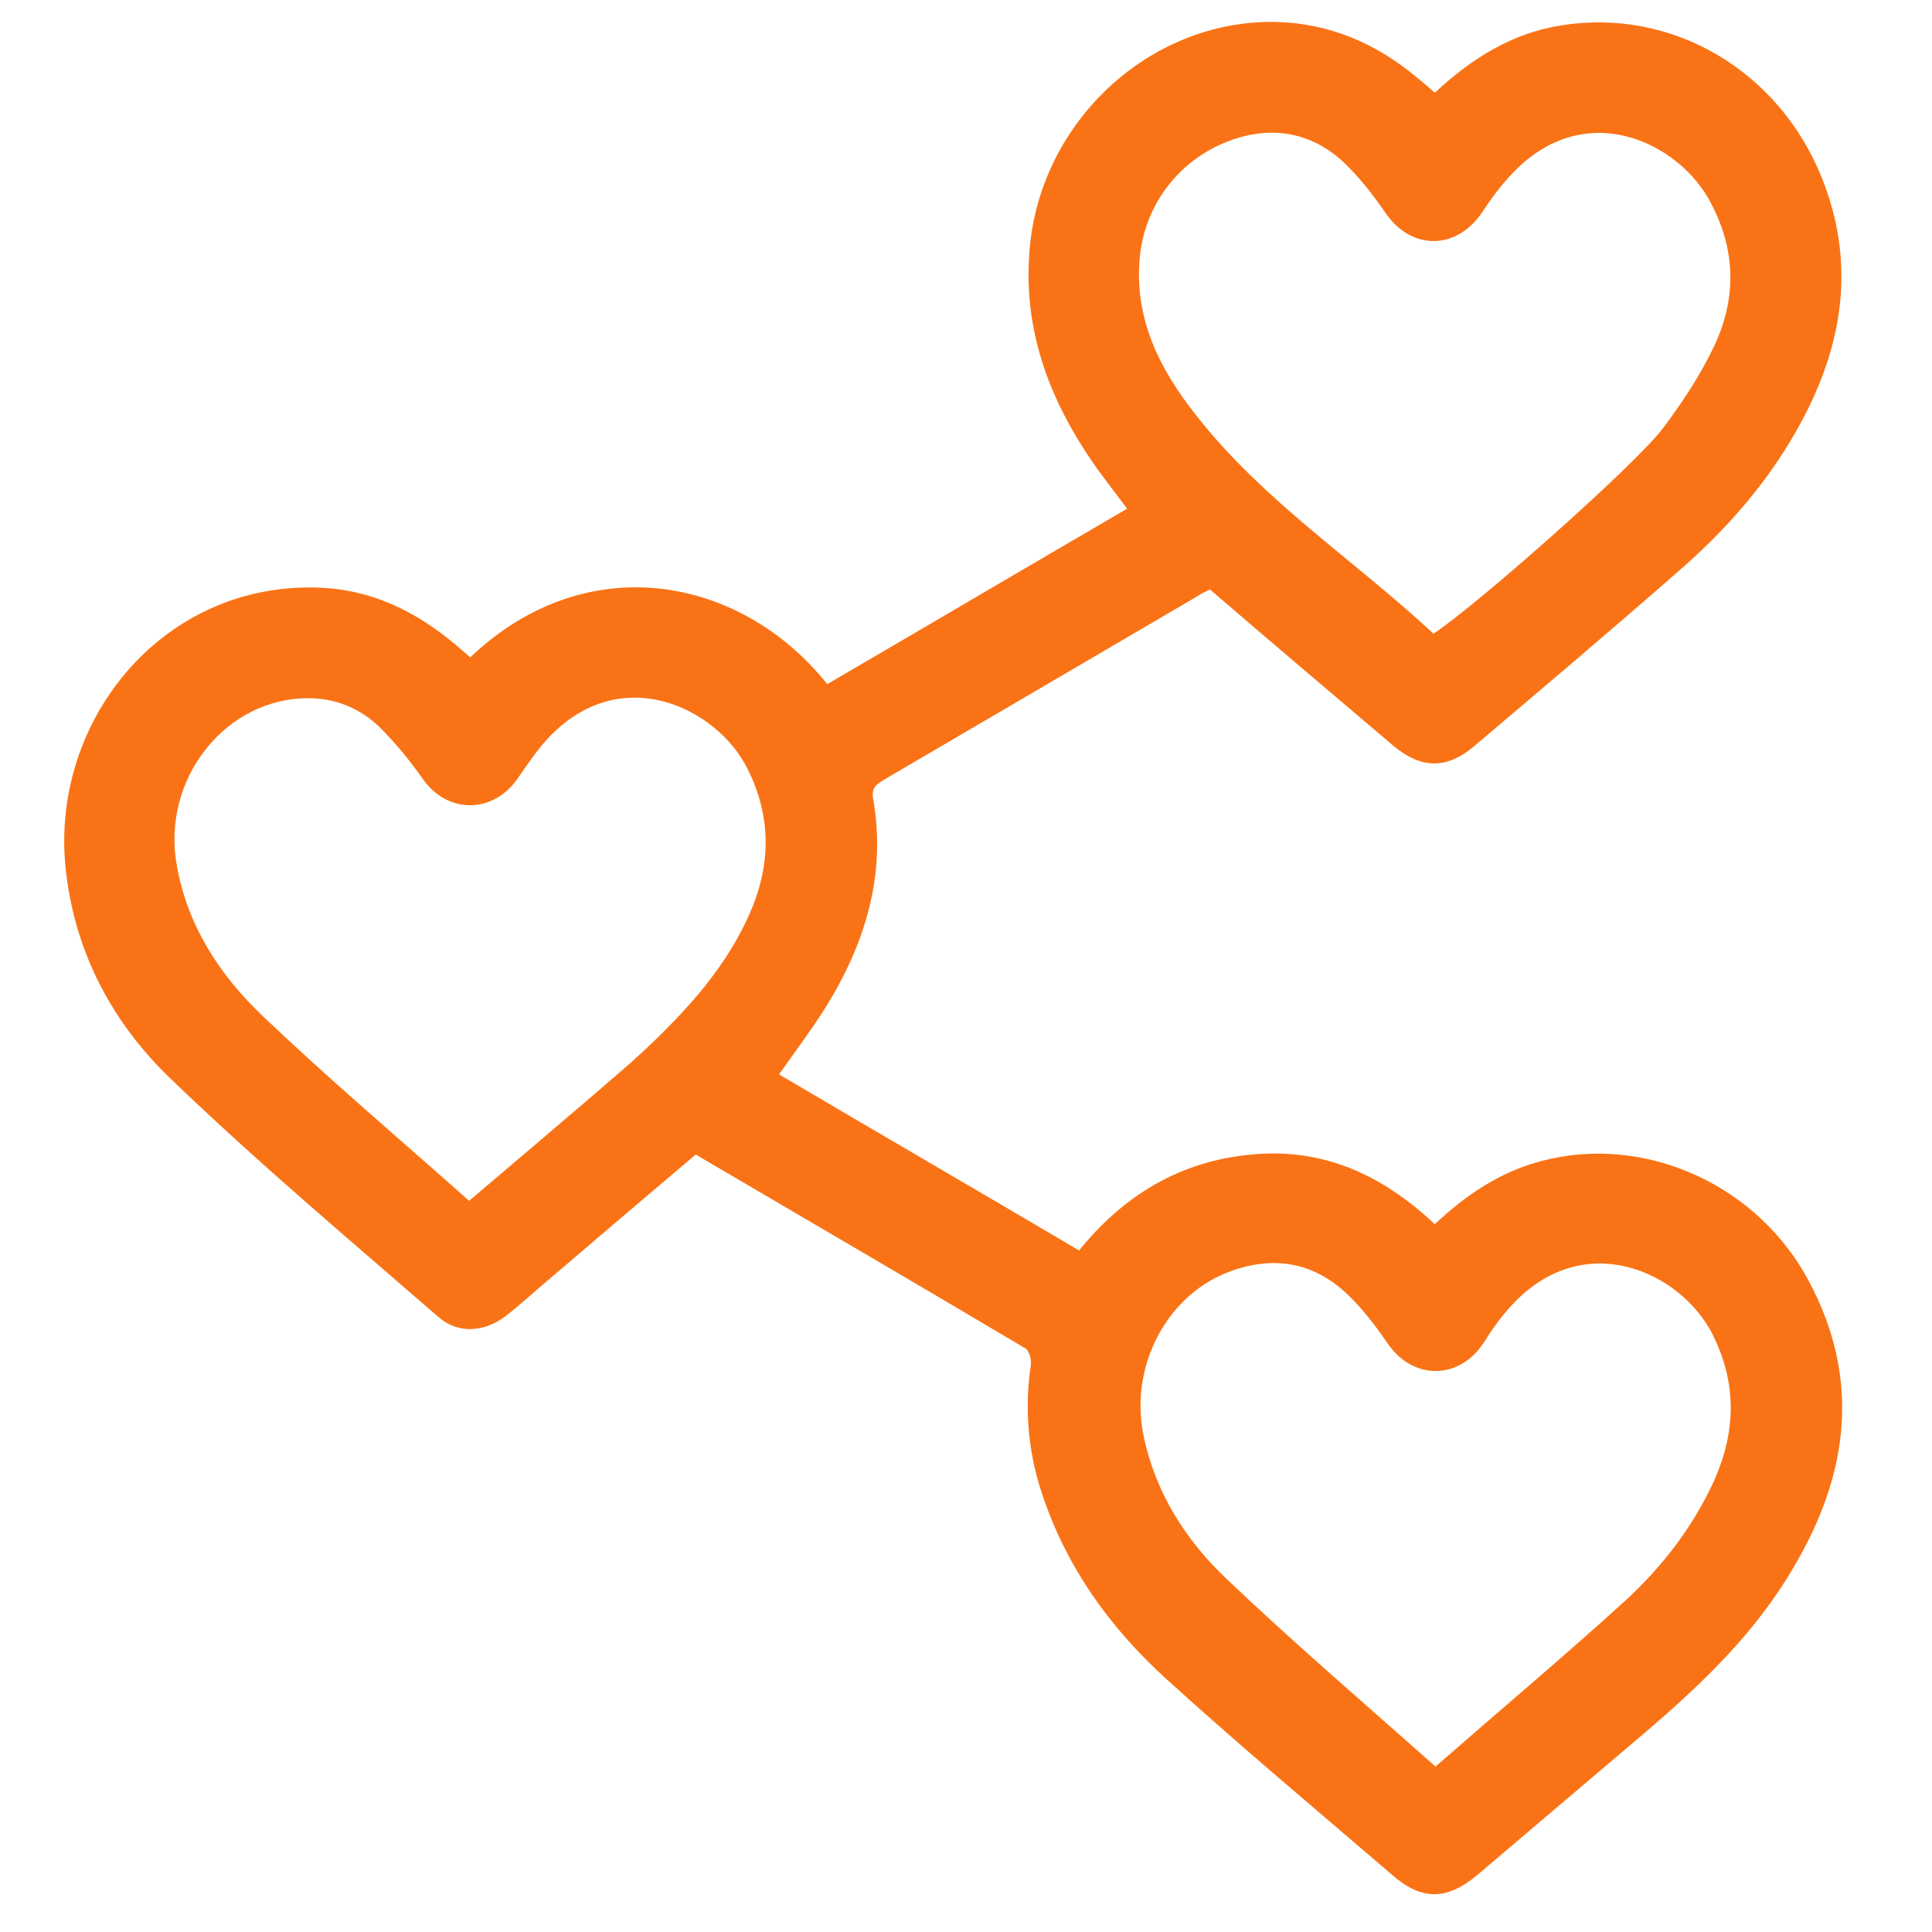 <svg width="17" height="17" viewBox="0 0 17 17" fill="none" xmlns="http://www.w3.org/2000/svg">
	<path d="M4.138 5.784C5.166 4.806 6.525 5.073 7.279 6.02C8.152 5.511 9.025 4.996 9.918 4.476C9.825 4.353 9.738 4.239 9.655 4.126C9.257 3.565 9.009 2.953 9.056 2.247C9.123 1.099 10.099 0.173 11.225 0.193C11.7 0.204 12.114 0.384 12.475 0.688C12.527 0.729 12.573 0.77 12.625 0.816C12.945 0.518 13.302 0.291 13.736 0.224C14.712 0.065 15.657 0.621 16.034 1.573C16.308 2.263 16.235 2.932 15.915 3.586C15.647 4.131 15.264 4.589 14.815 4.986C14.206 5.521 13.591 6.041 12.971 6.566C12.728 6.772 12.501 6.767 12.253 6.556C11.721 6.103 11.184 5.65 10.647 5.187C10.605 5.207 10.569 5.223 10.533 5.248C9.619 5.784 8.704 6.319 7.79 6.854C7.723 6.896 7.666 6.921 7.682 7.024C7.801 7.693 7.615 8.301 7.263 8.867C7.139 9.063 7 9.248 6.855 9.454C7.728 9.969 8.606 10.478 9.495 11.003C9.887 10.519 10.383 10.216 11.013 10.159C11.649 10.097 12.17 10.344 12.625 10.772C12.925 10.489 13.255 10.277 13.653 10.195C14.531 10.005 15.471 10.447 15.91 11.261C16.38 12.131 16.267 12.975 15.781 13.793C15.445 14.37 14.97 14.823 14.469 15.25C13.978 15.667 13.493 16.079 13.002 16.496C12.733 16.722 12.511 16.727 12.248 16.496C11.582 15.924 10.905 15.358 10.254 14.766C9.758 14.313 9.376 13.778 9.164 13.129C9.045 12.764 9.014 12.388 9.071 12.007C9.076 11.961 9.056 11.883 9.02 11.863C8.059 11.292 7.093 10.73 6.122 10.159C5.683 10.53 5.249 10.9 4.815 11.271C4.691 11.374 4.572 11.487 4.443 11.585C4.257 11.724 4.025 11.739 3.854 11.585C3.059 10.895 2.253 10.216 1.494 9.485C0.998 9.006 0.672 8.404 0.585 7.704C0.409 6.381 1.411 5.115 2.811 5.171C3.24 5.187 3.612 5.356 3.942 5.619C4.009 5.67 4.076 5.732 4.138 5.784ZM4.128 10.566C4.588 10.175 5.027 9.804 5.456 9.433C5.605 9.305 5.755 9.166 5.895 9.021C6.179 8.733 6.427 8.419 6.592 8.049C6.783 7.621 6.793 7.194 6.576 6.762C6.308 6.226 5.456 5.809 4.815 6.504C4.717 6.612 4.634 6.736 4.552 6.854C4.335 7.163 3.937 7.163 3.72 6.854C3.606 6.69 3.477 6.535 3.338 6.396C3.172 6.237 2.966 6.149 2.733 6.144C1.995 6.129 1.416 6.849 1.556 7.616C1.649 8.146 1.933 8.579 2.31 8.939C2.894 9.495 3.513 10.02 4.128 10.566ZM12.61 5.578C12.976 5.341 14.397 4.085 14.634 3.766C14.8 3.545 14.954 3.313 15.073 3.066C15.28 2.644 15.28 2.211 15.053 1.784C14.774 1.249 13.942 0.847 13.302 1.532C13.204 1.635 13.121 1.748 13.043 1.866C12.816 2.206 12.413 2.206 12.186 1.866C12.077 1.707 11.954 1.552 11.814 1.419C11.587 1.213 11.308 1.125 10.998 1.187C10.461 1.3 10.068 1.743 10.027 2.289C9.985 2.824 10.213 3.261 10.528 3.658C11.117 4.409 11.917 4.929 12.604 5.567L12.61 5.578ZM12.62 15.554C13.198 15.049 13.761 14.576 14.304 14.082C14.629 13.783 14.898 13.433 15.084 13.026C15.275 12.594 15.285 12.172 15.068 11.739C14.784 11.183 13.927 10.797 13.296 11.492C13.204 11.59 13.126 11.703 13.054 11.817C12.837 12.146 12.429 12.146 12.207 11.817C12.098 11.657 11.974 11.497 11.835 11.369C11.545 11.106 11.204 11.05 10.833 11.184C10.27 11.384 9.934 12.023 10.063 12.635C10.166 13.134 10.435 13.556 10.796 13.896C11.385 14.457 12.005 14.988 12.63 15.543L12.62 15.554Z" fill="#F97316" />
</svg>
